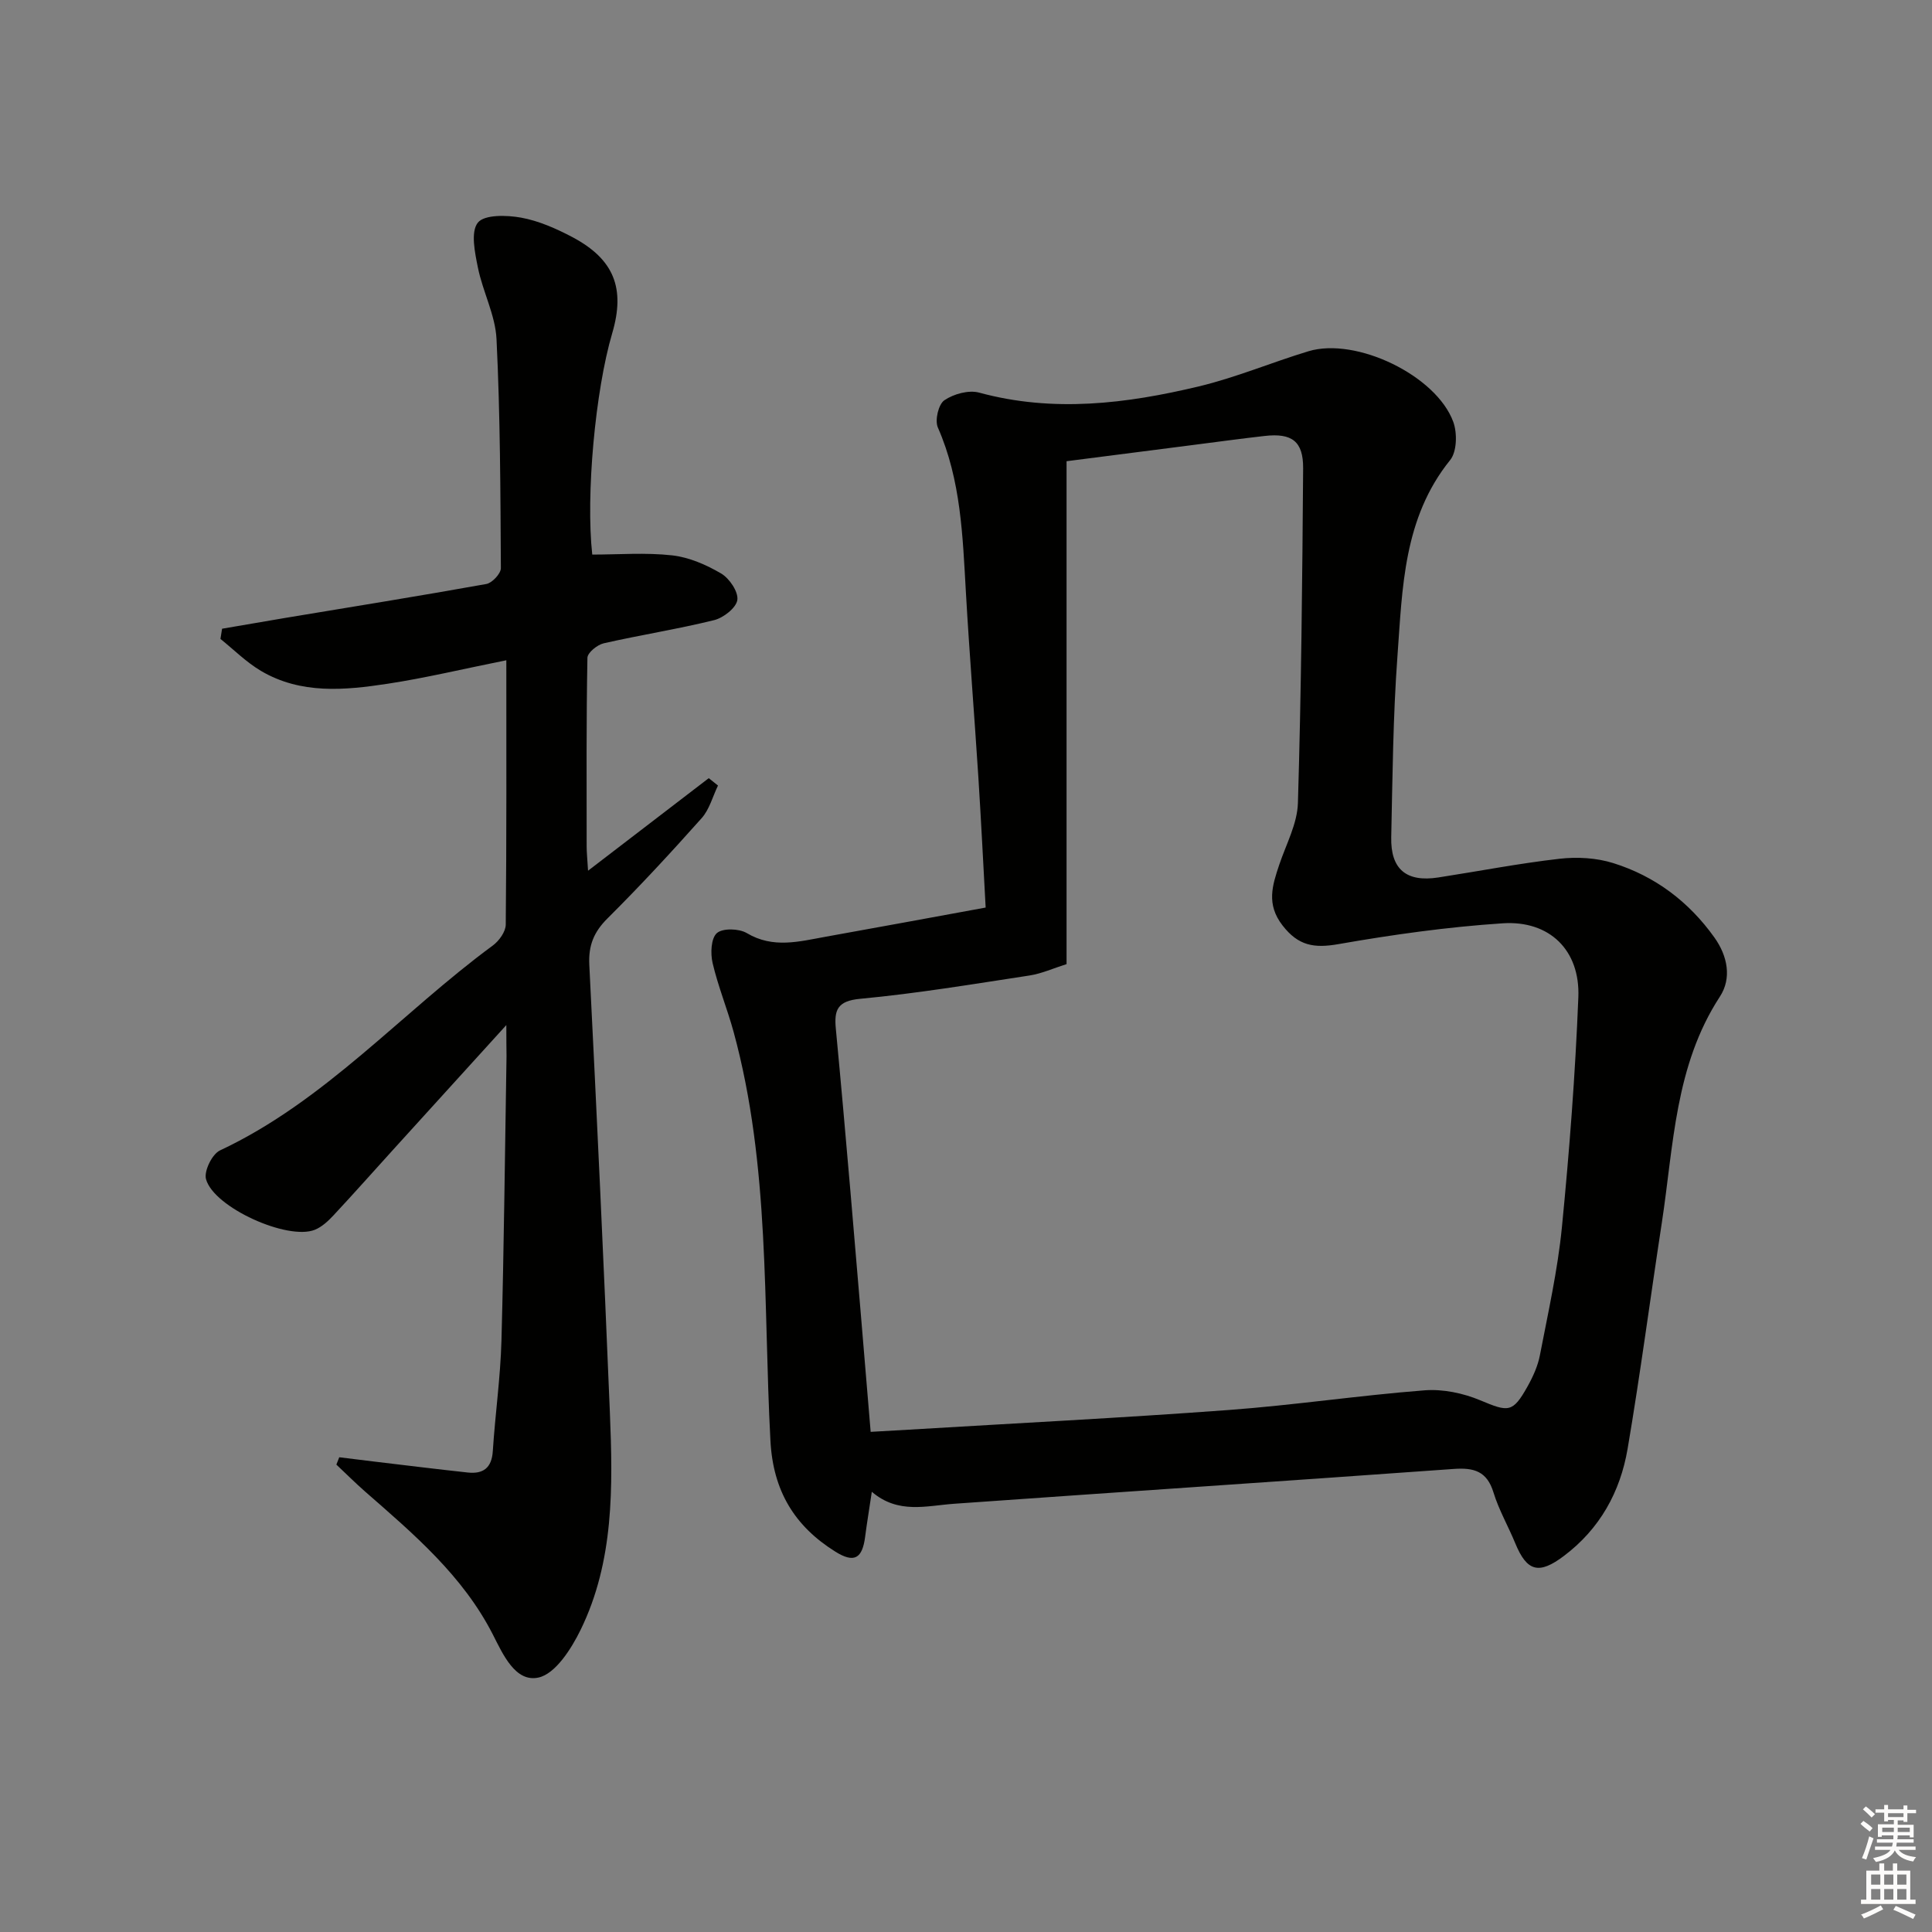 <svg enable-background="new 0 0 400 400" viewBox="0 0 400 400" xmlns="http://www.w3.org/2000/svg"><rect x="0" y="0" width="400" height="400" fill="#808080" stroke="none"/><path d="m180.5 308.86c-.55 3.71-1.02 6.49-1.38 9.29-.58 4.52-2.24 5.56-6.19 3.09-8.4-5.26-12.87-12.53-13.42-22.95-1.51-28.29-.05-56.88-7.62-84.63-1.31-4.79-3.22-9.43-4.35-14.26-.47-1.99-.34-5.13.88-6.21 1.2-1.06 4.59-.96 6.2 0 5.48 3.26 10.9 1.72 16.39.74 10.9-1.95 21.79-3.97 33.06-6.03-.5-9.08-.94-18.03-1.51-26.98-.82-12.76-1.85-25.51-2.58-38.27-.67-11.61-1-23.21-5.81-34.15-.65-1.48.12-4.79 1.35-5.63 1.92-1.31 5.04-2.17 7.21-1.58 15.34 4.17 30.47 2.3 45.47-1.29 7.71-1.84 15.1-4.98 22.71-7.28 9.84-2.97 26.46 5 29.98 14.64.84 2.31.75 6.16-.65 7.89-9.71 12.03-9.88 26.52-10.92 40.69-.91 12.43-1.01 24.92-1.28 37.39-.15 6.66 3.15 9.36 9.74 8.34 8.36-1.29 16.68-2.91 25.08-3.87 3.66-.42 7.67-.2 11.16.9 8.63 2.7 15.64 7.98 20.93 15.4 2.75 3.85 3.61 8.44 1.14 12.23-9.35 14.33-9.58 30.85-12.03 46.85-2.39 15.59-4.44 31.23-7.08 46.77-1.52 8.92-5.74 16.58-13.19 22.19-5.16 3.89-7.64 3.28-10.07-2.62-1.45-3.53-3.4-6.9-4.51-10.52-1.35-4.43-4.08-5.17-8.24-4.87-34.47 2.48-68.96 4.76-103.44 7.21-5.75.41-11.56 2.19-17.03-2.48zm-.24-12.41c2.99-.17 5.44-.3 7.88-.45 22.06-1.33 44.14-2.44 66.18-4.07 13.58-1 27.07-3.03 40.65-4.08 3.78-.29 7.98.59 11.51 2.07 5.84 2.45 6.71 2.62 9.79-2.89 1.12-2 2.12-4.21 2.55-6.44 1.69-8.78 3.67-17.56 4.55-26.44 1.56-15.87 2.78-31.79 3.41-47.71.38-9.71-5.97-15.92-15.66-15.28-11.39.75-22.76 2.34-34 4.31-5.03.88-8.3.37-11.58-3.86-3.41-4.39-2.12-8.29-.68-12.59 1.42-4.23 3.74-8.48 3.86-12.78.69-23.08.91-46.18 1.08-69.27.04-5.62-2.33-7.35-7.97-6.71-4.95.56-9.89 1.24-14.83 1.87-8.5 1.09-17.01 2.18-26.18 3.36v104.12c-2.68.84-5.14 1.97-7.7 2.36-11.65 1.78-23.29 3.72-35.02 4.82-4.75.44-5.42 2.32-5.05 6.2 1.07 11.25 2.06 22.51 3.03 33.77 1.41 16.37 2.76 32.75 4.18 49.69z" fill="#010100"/><path d="m104.83 212.23c-8.42 9.27-15.89 17.49-23.34 25.7-4.14 4.56-8.22 9.17-12.42 13.67-1.11 1.19-2.42 2.42-3.88 3.01-5.62 2.27-20.95-4.62-22.54-10.49-.45-1.66 1.27-5.17 2.88-5.93 21.81-10.23 37.55-28.49 56.51-42.44 1.29-.95 2.65-2.84 2.67-4.31.18-17.95.12-35.91.12-54.74-9.12 1.83-16.79 3.68-24.56 4.86-8.91 1.36-17.99 2.22-26.26-2.67-3.03-1.8-5.6-4.38-8.37-6.61.11-.7.23-1.41.34-2.11 4.35-.74 8.69-1.5 13.04-2.23 13.9-2.31 27.81-4.54 41.67-7.03 1.21-.22 3.01-2.15 3.01-3.28-.09-15.81-.13-31.62-.9-47.4-.24-5-2.85-9.83-3.86-14.85-.62-3.09-1.53-7.36-.01-9.28 1.35-1.7 5.99-1.58 8.96-1.04 3.68.67 7.3 2.28 10.65 4.05 8.61 4.58 10.95 10.59 8.21 19.89-3.5 11.85-5.49 33.5-4.13 45.82 5.47 0 11.06-.45 16.53.16 3.51.39 7.08 1.95 10.16 3.76 1.71 1.01 3.58 3.78 3.35 5.47-.23 1.63-2.87 3.7-4.8 4.18-7.56 1.87-15.28 3.07-22.87 4.8-1.33.3-3.35 1.94-3.37 3-.24 12.99-.17 25.99-.16 38.99 0 1.3.14 2.6.29 5.09 8.77-6.73 16.88-12.94 24.99-19.16.64.51 1.27 1.02 1.91 1.53-1.1 2.27-1.76 4.93-3.38 6.75-6.31 7.08-12.76 14.06-19.48 20.74-2.85 2.83-3.98 5.62-3.78 9.63 1.55 30.89 3 61.79 4.26 92.69.62 15.33.89 30.78-6.07 45.01-1.92 3.93-5.22 9.1-8.72 9.86-4.78 1.04-7.35-4.81-9.44-8.91-6.23-12.2-16.4-20.81-26.43-29.58-2.05-1.8-3.98-3.73-5.97-5.6.2-.51.4-1.01.6-1.52 2.3.28 4.59.58 6.89.85 6.58.78 13.15 1.6 19.73 2.31 3.18.34 4.95-.95 5.17-4.43.49-7.62 1.58-15.22 1.79-22.85.53-19.64.72-39.28 1.05-58.92-.02-1.66-.04-3.3-.04-6.44z" fill="#010100"/><g fill="#fcfbfa"><path d="m385.2 377.6.6-.6c.6.4 1.3.9 1.9 1.5l-.6.7c-.8-.6-1.4-1.1-1.9-1.6zm.3 7.1c.6-1.4 1.1-2.9 1.5-4.5.3.1.6.3.9.4-.5 1.4-1 2.9-1.5 4.4zm.2-10.1.6-.6c.7.5 1.3 1.1 1.9 1.6l-.7.7c-.6-.6-1.2-1.2-1.8-1.7zm8.4-.8h.8v.9h1.8v.7h-1.8v1.8h-.8v-.3h-1.2v.9h3.3v2.6h-.8v-.4h-2.5c0 .3 0 .6-.1.8h3.4v.7h-3.5c0 .3-.1.6-.1.8h4v.7h-3.5c.7.9 1.9 1.3 3.6 1.5-.2.2-.4.5-.6.9-1.9-.3-3.2-1.1-3.8-2.3-.5 1.1-1.8 2-3.9 2.4-.2-.3-.4-.5-.6-.8 1.9-.4 3.1-.9 3.6-1.7h-3.2v-.7h3.5c.1-.2.1-.5.2-.8h-3.3v-.7h3.4c0-.2 0-.5 0-.8h-2.4v.3h-.8v-2.6h3.3v-.9h-1.2v.3h-.8v-1.8h-1.8v-.7h1.8v-.9h.8v.9h3.2zm-4.4 5.5h2.4c0-.3 0-.6 0-.9h-2.4zm1.2-3.1h3.2v-.8h-3.2zm4.4 2.2h-2.4v.9h2.5v-.9z"/><path d="m389.2 385.8h.9v1.5h1.8v-1.5h.9v1.5h2.7v6h1.1v.9h-11.3v-.9h1.1v-6h2.7v-1.5zm.2 8.7.5.8c-1.2.6-2.5 1.3-4 1.9-.2-.3-.3-.6-.6-.8 1.6-.6 3-1.3 4.1-1.9zm-2-4.3h1.9v-2.1h-1.9zm0 3.1h1.9v-2.2h-1.9zm2.7-3.1h1.9v-2.1h-1.9zm0 3.1h1.9v-2.2h-1.9zm2.4 1.3c1.4.6 2.7 1.2 4.1 1.8l-.5.9c-1.5-.7-2.8-1.4-4.1-1.9zm2.2-6.5h-1.9v2.1h1.9zm-1.9 5.2h1.9v-2.2h-1.9z"/></g></svg>